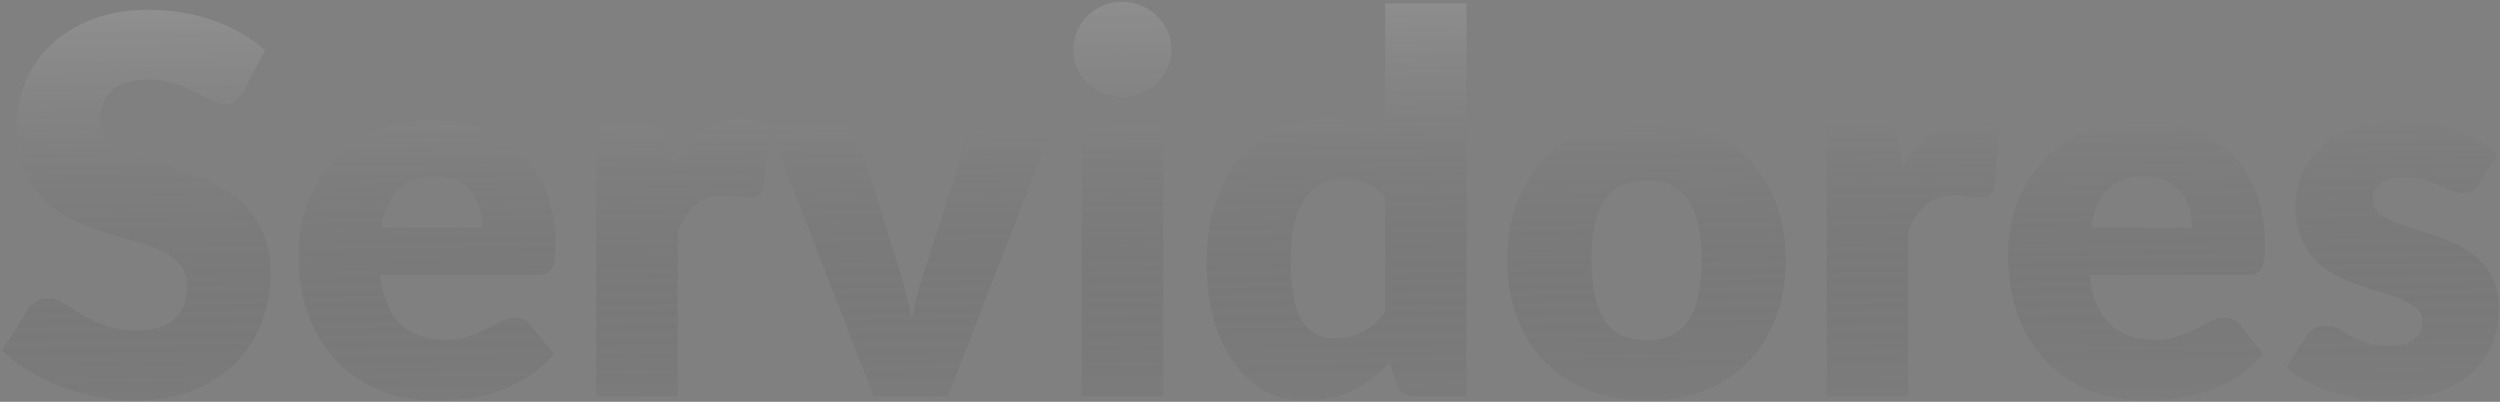 <svg width="952" height="153" viewBox="0 0 952 153" fill="none" xmlns="http://www.w3.org/2000/svg">
<rect x="0" y="0" width="952" height="153" fill="#808080" stroke="none"/>
<path d="M92.6 34.9C91.6 36.5 90.533 37.7 89.4 38.5C88.333 39.3 86.933 39.7 85.2 39.7C83.667 39.7 82 39.233 80.2 38.3C78.467 37.3 76.467 36.2 74.2 35C72 33.8 69.467 32.733 66.6 31.8C63.733 30.8 60.467 30.3 56.8 30.3C50.467 30.3 45.733 31.667 42.6 34.4C39.533 37.067 38 40.7 38 45.3C38 48.233 38.933 50.667 40.8 52.6C42.667 54.533 45.1 56.2 48.1 57.6C51.167 59 54.633 60.3 58.5 61.5C62.433 62.633 66.433 63.933 70.5 65.4C74.567 66.8 78.533 68.467 82.4 70.4C86.333 72.333 89.8 74.8 92.8 77.8C95.867 80.8 98.333 84.467 100.2 88.8C102.067 93.067 103 98.233 103 104.3C103 111.033 101.833 117.333 99.5 123.2C97.167 129.067 93.767 134.2 89.3 138.6C84.9 142.933 79.433 146.367 72.9 148.9C66.433 151.367 59.067 152.6 50.8 152.6C46.267 152.6 41.633 152.133 36.9 151.2C32.233 150.267 27.7 148.967 23.3 147.3C18.9 145.567 14.767 143.533 10.9 141.2C7.033 138.867 3.667 136.267 0.8 133.4L10.8 117.6C11.6 116.467 12.633 115.533 13.9 114.8C15.233 114 16.667 113.6 18.2 113.6C20.2 113.6 22.2 114.233 24.2 115.5C26.267 116.767 28.567 118.167 31.1 119.7C33.7 121.233 36.667 122.633 40 123.9C43.333 125.167 47.267 125.8 51.8 125.8C57.933 125.8 62.7 124.467 66.1 121.8C69.5 119.067 71.2 114.767 71.2 108.9C71.2 105.5 70.267 102.733 68.4 100.6C66.533 98.467 64.067 96.7 61 95.3C58 93.9 54.567 92.667 50.7 91.6C46.833 90.533 42.867 89.367 38.8 88.1C34.733 86.767 30.767 85.167 26.9 83.3C23.033 81.367 19.567 78.867 16.5 75.8C13.5 72.667 11.067 68.8 9.2 64.2C7.333 59.533 6.4 53.8 6.4 47C6.4 41.533 7.5 36.2 9.7 31C11.9 25.8 15.133 21.167 19.4 17.1C23.667 13.033 28.9 9.8 35.1 7.4C41.3 4.933 48.4 3.7 56.4 3.7C60.867 3.7 65.2 4.067 69.4 4.8C73.667 5.467 77.7 6.5 81.5 7.9C85.3 9.233 88.833 10.867 92.1 12.8C95.433 14.667 98.4 16.8 101 19.2L92.6 34.9ZM183.742 86.7C183.742 84.233 183.409 81.833 182.742 79.5C182.142 77.167 181.109 75.1 179.642 73.3C178.242 71.433 176.376 69.933 174.042 68.8C171.709 67.667 168.876 67.1 165.542 67.1C159.676 67.1 155.076 68.8 151.742 72.2C148.409 75.533 146.209 80.367 145.142 86.7H183.742ZM144.742 104.7C145.742 113.367 148.376 119.667 152.642 123.6C156.909 127.467 162.409 129.4 169.142 129.4C172.742 129.4 175.842 128.967 178.442 128.1C181.042 127.233 183.342 126.267 185.342 125.2C187.409 124.133 189.276 123.167 190.942 122.3C192.676 121.433 194.476 121 196.342 121C198.809 121 200.676 121.9 201.942 123.7L210.942 134.8C207.742 138.467 204.276 141.467 200.542 143.8C196.876 146.067 193.076 147.867 189.142 149.2C185.276 150.467 181.376 151.333 177.442 151.8C173.576 152.333 169.876 152.6 166.342 152.6C159.076 152.6 152.242 151.433 145.842 149.1C139.509 146.7 133.942 143.167 129.142 138.5C124.409 133.833 120.642 128.033 117.842 121.1C115.109 114.167 113.742 106.1 113.742 96.9C113.742 89.967 114.909 83.4 117.242 77.2C119.642 71 123.042 65.567 127.442 60.9C131.909 56.233 137.276 52.533 143.542 49.8C149.876 47.067 157.009 45.7 164.942 45.7C171.809 45.7 178.076 46.767 183.742 48.9C189.476 51.033 194.376 54.133 198.442 58.2C202.576 62.267 205.776 67.267 208.042 73.2C210.376 79.067 211.542 85.733 211.542 93.2C211.542 95.533 211.442 97.433 211.242 98.9C211.042 100.367 210.676 101.533 210.142 102.4C209.609 103.267 208.876 103.867 207.942 104.2C207.076 104.533 205.942 104.7 204.542 104.7H144.742ZM256.055 63.3C259.255 57.7 262.921 53.3 267.055 50.1C271.255 46.9 276.055 45.3 281.455 45.3C286.121 45.3 289.921 46.4 292.855 48.6L290.855 71.4C290.521 72.867 289.955 73.867 289.155 74.4C288.421 74.933 287.388 75.2 286.055 75.2C285.521 75.2 284.821 75.167 283.955 75.1C283.088 75.033 282.188 74.967 281.255 74.9C280.321 74.767 279.355 74.667 278.355 74.6C277.421 74.467 276.555 74.4 275.755 74.4C271.221 74.4 267.588 75.6 264.855 78C262.188 80.4 259.921 83.733 258.055 88V151H227.055V47.3H245.455C246.988 47.3 248.255 47.433 249.255 47.7C250.321 47.967 251.188 48.4 251.855 49C252.588 49.533 253.121 50.267 253.455 51.2C253.855 52.133 254.188 53.267 254.455 54.6L256.055 63.3ZM401.122 47.3L360.922 151H332.722L292.522 47.3H318.322C320.522 47.3 322.355 47.833 323.822 48.9C325.355 49.9 326.389 51.167 326.922 52.7L341.322 99.2C342.589 103 343.689 106.7 344.622 110.3C345.622 113.9 346.489 117.5 347.222 121.1C348.689 113.9 350.722 106.6 353.322 99.2L368.322 52.7C368.855 51.167 369.855 49.9 371.322 48.9C372.789 47.833 374.522 47.3 376.522 47.3H401.122ZM442.934 47.3V151H411.934V47.3H442.934ZM446.134 18.9C446.134 21.367 445.634 23.7 444.634 25.9C443.634 28.033 442.268 29.933 440.534 31.6C438.801 33.2 436.768 34.5 434.434 35.5C432.168 36.433 429.734 36.9 427.134 36.9C424.601 36.9 422.234 36.433 420.034 35.5C417.834 34.5 415.868 33.2 414.134 31.6C412.468 29.933 411.134 28.033 410.134 25.9C409.201 23.7 408.734 21.367 408.734 18.9C408.734 16.367 409.201 14 410.134 11.8C411.134 9.6 412.468 7.667 414.134 6C415.868 4.333 417.834 3.033 420.034 2.1C422.234 1.167 424.601 0.7 427.134 0.7C429.734 0.7 432.168 1.167 434.434 2.1C436.768 3.033 438.801 4.333 440.534 6C442.268 7.667 443.634 9.6 444.634 11.8C445.634 14 446.134 16.367 446.134 18.9ZM527.455 75.1C525.121 72.5 522.588 70.7 519.855 69.7C517.121 68.633 514.255 68.1 511.255 68.1C508.388 68.1 505.755 68.667 503.355 69.8C500.955 70.933 498.855 72.767 497.055 75.3C495.321 77.767 493.955 81 492.955 85C491.955 89 491.455 93.833 491.455 99.5C491.455 104.967 491.855 109.567 492.655 113.3C493.455 117.033 494.555 120.067 495.955 122.4C497.421 124.667 499.155 126.3 501.155 127.3C503.155 128.3 505.388 128.8 507.855 128.8C510.121 128.8 512.155 128.6 513.955 128.2C515.821 127.733 517.521 127.1 519.055 126.3C520.588 125.5 522.021 124.5 523.355 123.3C524.755 122.033 526.121 120.6 527.455 119V75.1ZM558.455 1.3V151H539.255C535.388 151 532.855 149.267 531.655 145.8L529.255 137.9C527.188 140.1 525.021 142.1 522.755 143.9C520.488 145.7 518.021 147.267 515.355 148.6C512.755 149.867 509.921 150.833 506.855 151.5C503.855 152.233 500.588 152.6 497.055 152.6C491.655 152.6 486.655 151.4 482.055 149C477.455 146.6 473.488 143.133 470.155 138.6C466.821 134.067 464.188 128.533 462.255 122C460.388 115.4 459.455 107.9 459.455 99.5C459.455 91.767 460.521 84.6 462.655 78C464.788 71.333 467.788 65.6 471.655 60.8C475.588 55.933 480.288 52.133 485.755 49.4C491.221 46.667 497.255 45.3 503.855 45.3C509.255 45.3 513.788 46.067 517.455 47.6C521.121 49.133 524.455 51.2 527.455 53.8V1.3H558.455ZM627.198 45.7C635.065 45.7 642.232 46.933 648.698 49.4C655.165 51.867 660.698 55.4 665.298 60C669.965 64.6 673.565 70.2 676.098 76.8C678.698 83.333 679.998 90.7 679.998 98.9C679.998 107.167 678.698 114.633 676.098 121.3C673.565 127.9 669.965 133.533 665.298 138.2C660.698 142.8 655.165 146.367 648.698 148.9C642.232 151.367 635.065 152.6 627.198 152.6C619.265 152.6 612.032 151.367 605.498 148.9C599.032 146.367 593.432 142.8 588.698 138.2C584.032 133.533 580.398 127.9 577.798 121.3C575.265 114.633 573.998 107.167 573.998 98.9C573.998 90.7 575.265 83.333 577.798 76.8C580.398 70.2 584.032 64.6 588.698 60C593.432 55.4 599.032 51.867 605.498 49.4C612.032 46.933 619.265 45.7 627.198 45.7ZM627.198 129.6C634.332 129.6 639.565 127.1 642.898 122.1C646.298 117.033 647.998 109.367 647.998 99.1C647.998 88.833 646.298 81.2 642.898 76.2C639.565 71.2 634.332 68.7 627.198 68.7C619.865 68.7 614.498 71.2 611.098 76.2C607.698 81.2 605.998 88.833 605.998 99.1C605.998 109.367 607.698 117.033 611.098 122.1C614.498 127.1 619.865 129.6 627.198 129.6ZM724.609 63.3C727.809 57.7 731.476 53.3 735.609 50.1C739.809 46.9 744.609 45.3 750.009 45.3C754.676 45.3 758.476 46.4 761.409 48.6L759.409 71.4C759.076 72.867 758.509 73.867 757.709 74.4C756.976 74.933 755.943 75.2 754.609 75.2C754.076 75.2 753.376 75.167 752.509 75.1C751.643 75.033 750.743 74.967 749.809 74.9C748.876 74.767 747.909 74.667 746.909 74.6C745.976 74.467 745.109 74.4 744.309 74.4C739.776 74.4 736.143 75.6 733.409 78C730.743 80.4 728.476 83.733 726.609 88V151H695.609V47.3H714.009C715.543 47.3 716.809 47.433 717.809 47.7C718.876 47.967 719.743 48.4 720.409 49C721.143 49.533 721.676 50.267 722.009 51.2C722.409 52.133 722.743 53.267 723.009 54.6L724.609 63.3ZM834.719 86.7C834.719 84.233 834.385 81.833 833.719 79.5C833.119 77.167 832.085 75.1 830.619 73.3C829.219 71.433 827.352 69.933 825.019 68.8C822.685 67.667 819.852 67.1 816.519 67.1C810.652 67.1 806.052 68.8 802.719 72.2C799.385 75.533 797.185 80.367 796.119 86.7H834.719ZM795.719 104.7C796.719 113.367 799.352 119.667 803.619 123.6C807.885 127.467 813.385 129.4 820.119 129.4C823.719 129.4 826.819 128.967 829.419 128.1C832.019 127.233 834.319 126.267 836.319 125.2C838.385 124.133 840.252 123.167 841.919 122.3C843.652 121.433 845.452 121 847.319 121C849.785 121 851.652 121.9 852.919 123.7L861.919 134.8C858.719 138.467 855.252 141.467 851.519 143.8C847.852 146.067 844.052 147.867 840.119 149.2C836.252 150.467 832.352 151.333 828.419 151.8C824.552 152.333 820.852 152.6 817.319 152.6C810.052 152.6 803.219 151.433 796.819 149.1C790.485 146.7 784.919 143.167 780.119 138.5C775.385 133.833 771.619 128.033 768.819 121.1C766.085 114.167 764.719 106.1 764.719 96.9C764.719 89.967 765.885 83.4 768.219 77.2C770.619 71 774.019 65.567 778.419 60.9C782.885 56.233 788.252 52.533 794.519 49.8C800.852 47.067 807.985 45.7 815.919 45.7C822.785 45.7 829.052 46.767 834.719 48.9C840.452 51.033 845.352 54.133 849.419 58.2C853.552 62.267 856.752 67.267 859.019 73.2C861.352 79.067 862.519 85.733 862.519 93.2C862.519 95.533 862.419 97.433 862.219 98.9C862.019 100.367 861.652 101.533 861.119 102.4C860.585 103.267 859.852 103.867 858.919 104.2C858.052 104.533 856.919 104.7 855.519 104.7H795.719ZM943.931 70C943.131 71.267 942.265 72.167 941.331 72.7C940.465 73.233 939.331 73.5 937.931 73.5C936.465 73.5 934.998 73.2 933.531 72.6C932.065 71.933 930.465 71.233 928.731 70.5C927.065 69.767 925.165 69.1 923.031 68.5C920.898 67.833 918.465 67.5 915.731 67.5C911.798 67.5 908.765 68.267 906.631 69.8C904.565 71.267 903.531 73.333 903.531 76C903.531 77.933 904.198 79.533 905.531 80.8C906.931 82.067 908.765 83.2 911.031 84.2C913.298 85.133 915.865 86.033 918.731 86.9C921.598 87.767 924.531 88.733 927.531 89.8C930.531 90.867 933.465 92.133 936.331 93.6C939.198 95 941.765 96.767 944.031 98.9C946.298 100.967 948.098 103.5 949.431 106.5C950.831 109.5 951.531 113.1 951.531 117.3C951.531 122.433 950.598 127.167 948.731 131.5C946.865 135.833 944.065 139.567 940.331 142.7C936.665 145.833 932.098 148.267 926.631 150C921.231 151.733 914.998 152.6 907.931 152.6C904.398 152.6 900.865 152.267 897.331 151.6C893.798 150.933 890.365 150.033 887.031 148.9C883.765 147.767 880.731 146.433 877.931 144.9C875.131 143.3 872.731 141.6 870.731 139.8L877.931 128.4C878.731 127.067 879.731 126.033 880.931 125.3C882.198 124.5 883.798 124.1 885.731 124.1C887.531 124.1 889.131 124.5 890.531 125.3C891.998 126.1 893.565 126.967 895.231 127.9C896.898 128.833 898.831 129.7 901.031 130.5C903.298 131.3 906.131 131.7 909.531 131.7C911.931 131.7 913.965 131.467 915.631 131C917.298 130.467 918.631 129.767 919.631 128.9C920.631 128.033 921.365 127.067 921.831 126C922.298 124.933 922.531 123.833 922.531 122.7C922.531 120.633 921.831 118.933 920.431 117.6C919.031 116.267 917.198 115.133 914.931 114.2C912.665 113.2 910.065 112.3 907.131 111.5C904.265 110.633 901.331 109.667 898.331 108.6C895.331 107.533 892.365 106.267 889.431 104.8C886.565 103.267 883.998 101.367 881.731 99.1C879.465 96.767 877.631 93.933 876.231 90.6C874.831 87.267 874.131 83.233 874.131 78.5C874.131 74.1 874.965 69.933 876.631 66C878.365 62 880.931 58.5 884.331 55.5C887.731 52.5 891.998 50.133 897.131 48.4C902.265 46.6 908.265 45.7 915.131 45.7C918.865 45.7 922.465 46.033 925.931 46.7C929.465 47.367 932.765 48.3 935.831 49.5C938.898 50.7 941.698 52.133 944.231 53.8C946.765 55.4 948.998 57.167 950.931 59.1L943.931 70Z" fill="url(#paint0_linear_2133_2043)" fill-opacity="0.4"/>
<defs>
<linearGradient id="paint0_linear_2133_2043" x1="726" y1="-79.5" x2="736" y2="543.5" gradientUnits="userSpaceOnUse">
<stop stop-color="white"/>
<stop offset="0.38" stop-color="#111111" stop-opacity="0.067"/>
</linearGradient>
</defs>
</svg>
